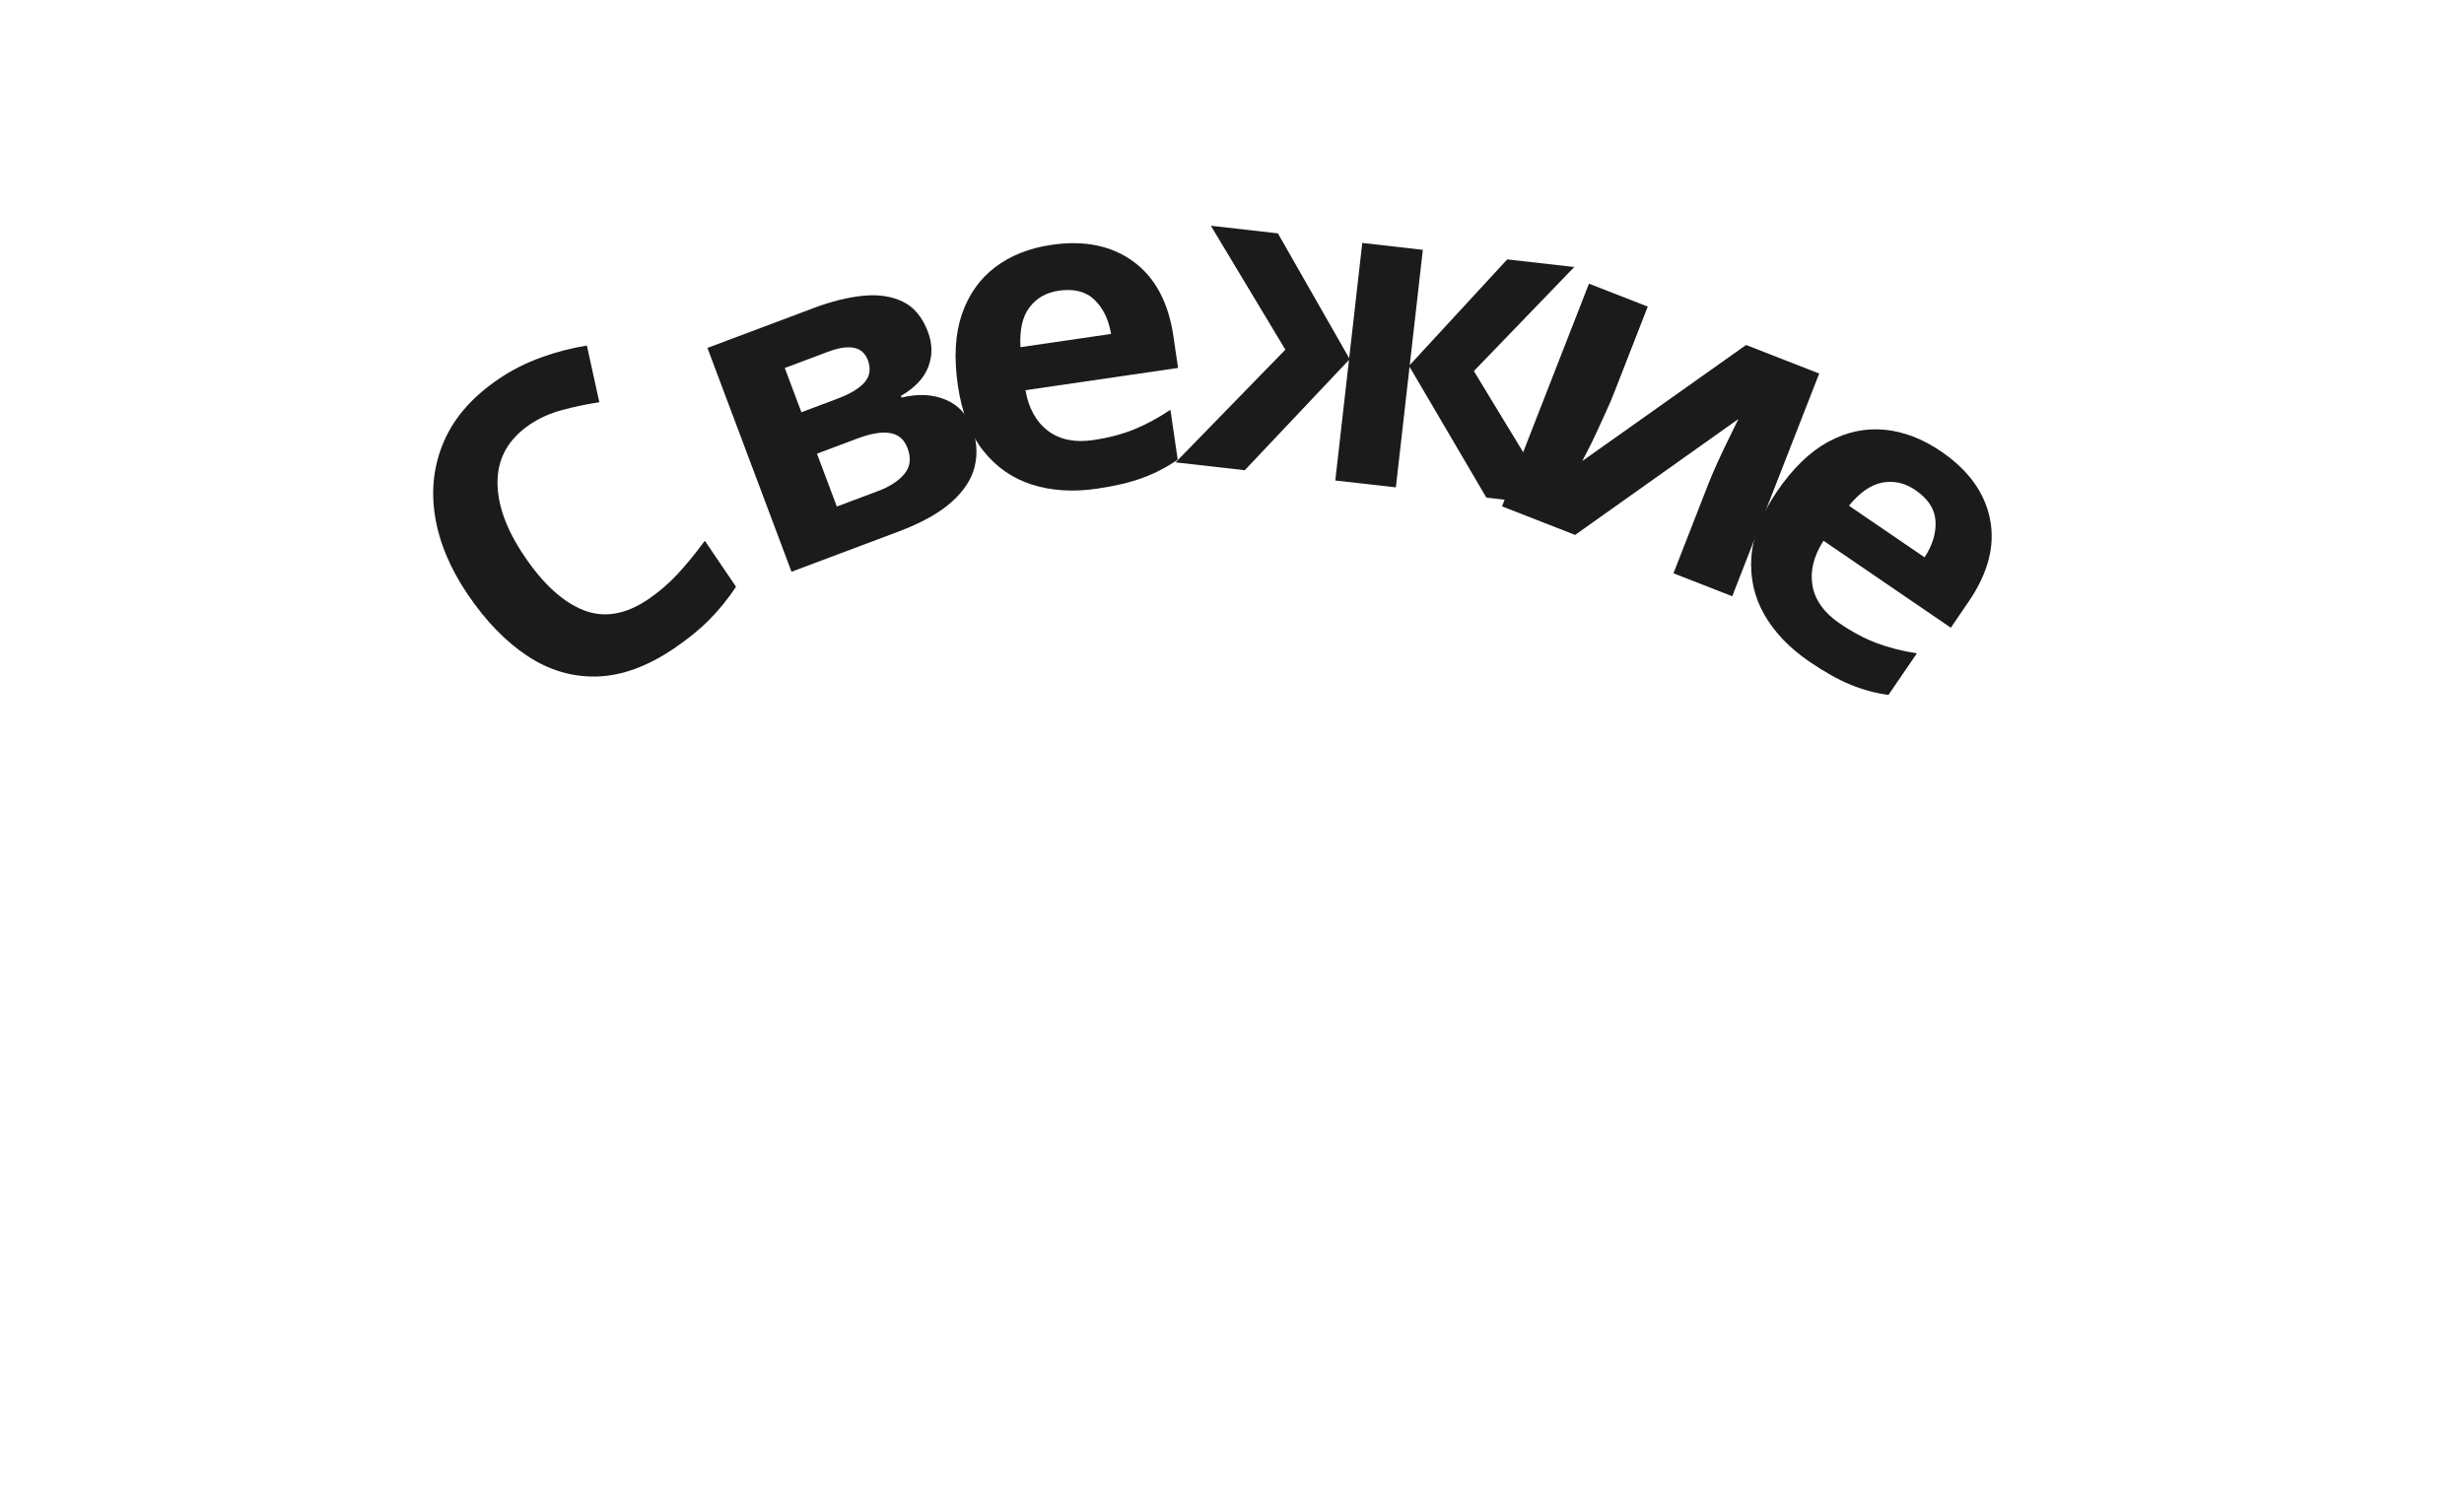 <svg width="180" height="108.558" viewBox="0 0 180 108.558" fill="none" xmlns="http://www.w3.org/2000/svg" xmlns:xlink="http://www.w3.org/1999/xlink">
	<desc>
			Created with Pixso.
	</desc>
	<defs/>
	<path id="[Copy] Доставим" d="M38.704 31.018C37.165 32.061 36.379 33.431 36.345 35.127C36.312 36.823 36.972 38.669 38.325 40.666C39.689 42.679 41.12 43.983 42.619 44.579C44.117 45.174 45.696 44.91 47.356 43.785C48.132 43.259 48.844 42.647 49.491 41.95C50.139 41.254 50.805 40.44 51.49 39.511L53.769 42.874C53.169 43.771 52.516 44.575 51.809 45.287C51.107 45.996 50.251 46.692 49.242 47.376C47.302 48.691 45.428 49.375 43.622 49.429C41.812 49.479 40.114 48.978 38.527 47.927C36.94 46.876 35.489 45.38 34.174 43.44C32.88 41.53 32.08 39.612 31.775 37.686C31.472 35.752 31.697 33.926 32.451 32.207C33.202 30.484 34.533 28.975 36.443 27.681C37.379 27.047 38.399 26.528 39.504 26.126C40.609 25.723 41.732 25.43 42.873 25.248L43.782 29.389C42.847 29.532 41.938 29.723 41.056 29.962C40.174 30.201 39.39 30.553 38.704 31.018Z" fill="#1B1B1B" fill-opacity="1" fill-rule="evenodd"/>
	<path id="[Copy] Доставим" d="M67.79 24.253C68.122 25.136 68.128 25.99 67.81 26.816C67.494 27.636 66.829 28.339 65.815 28.926L65.861 29.05C67.054 28.758 68.114 28.805 69.044 29.19C69.976 29.569 70.629 30.256 71.002 31.25C71.356 32.191 71.425 33.125 71.211 34.051C71 34.97 70.444 35.838 69.544 36.655C68.643 37.472 67.332 38.203 65.611 38.85L57.822 41.775L51.68 25.421L59.469 22.496C60.752 22.015 61.946 21.719 63.051 21.61C64.161 21.499 65.127 21.643 65.949 22.04C66.772 22.438 67.386 23.176 67.79 24.253ZM63.398 26.312C63.024 25.317 62.05 25.116 60.475 25.707L57.33 26.888L58.544 30.121L61.177 29.132C62.118 28.779 62.782 28.376 63.169 27.925C63.554 27.469 63.63 26.931 63.398 26.312ZM66.299 32.749C66.059 32.111 65.635 31.742 65.024 31.643C64.417 31.537 63.614 31.672 62.614 32.047L59.681 33.149L61.132 37.01L64.152 35.876C64.996 35.559 65.633 35.145 66.064 34.632C66.497 34.113 66.576 33.486 66.299 32.749Z" fill="#1B1B1B" fill-opacity="1" fill-rule="evenodd"/>
	<path id="[Copy] Доставим" d="M76.819 17.889C79.206 17.541 81.194 17.945 82.784 19.103C84.379 20.26 85.36 22.093 85.726 24.603L86.059 26.883L74.911 28.51C75.147 29.834 75.694 30.823 76.552 31.476C77.415 32.124 78.512 32.351 79.841 32.157C80.96 31.994 81.956 31.735 82.831 31.381C83.706 31.027 84.596 30.547 85.502 29.941L86.034 33.582C85.25 34.128 84.402 34.57 83.488 34.909C82.579 35.247 81.46 35.513 80.13 35.707C78.399 35.96 76.821 35.861 75.397 35.411C73.974 34.961 72.785 34.137 71.831 32.939C70.882 31.741 70.263 30.149 69.974 28.165C69.678 26.14 69.775 24.407 70.265 22.967C70.76 21.526 71.569 20.379 72.692 19.526C73.82 18.672 75.196 18.126 76.819 17.889ZM77.34 21.24C76.433 21.372 75.721 21.779 75.205 22.459C74.692 23.134 74.473 24.103 74.547 25.366L81.165 24.4C80.99 23.346 80.587 22.516 79.956 21.908C79.33 21.299 78.458 21.076 77.34 21.24Z" fill="#1B1B1B" fill-opacity="1" fill-rule="evenodd"/>
	<path id="[Copy] Доставим" d="M115.003 19.509L107.669 27.113L113.638 36.935L108.584 36.361L102.971 26.799L101.971 35.61L97.546 35.108L98.546 26.297L90.932 34.357L85.879 33.783L93.898 25.549L88.455 16.494L93.353 17.051L98.56 26.173L99.517 17.75L103.941 18.253L102.985 26.675L110.105 18.953L115.003 19.509Z" fill="#1B1B1B" fill-opacity="1" fill-rule="evenodd"/>
	<path id="[Copy] Доставим" d="M117.86 28.836C117.727 29.175 117.549 29.589 117.325 30.078C117.103 30.561 116.875 31.057 116.644 31.565C116.414 32.068 116.199 32.509 116 32.89C115.806 33.273 115.669 33.538 115.589 33.686L127.555 25.207L132.896 27.293L126.543 43.565L122.249 41.889L124.787 35.39C124.997 34.851 125.247 34.267 125.538 33.637C125.829 33.007 126.108 32.42 126.377 31.876C126.652 31.329 126.858 30.909 126.994 30.616L115.066 39.084L109.725 36.998L116.078 20.726L120.372 22.403L117.86 28.836Z" fill="#1B1B1B" fill-opacity="1" fill-rule="evenodd"/>
	<path id="[Copy] Доставим" d="M141.807 32.989C143.799 34.35 144.987 35.994 145.373 37.923C145.762 39.854 145.242 41.867 143.811 43.962L142.511 45.865L133.209 39.51C132.485 40.643 132.218 41.741 132.407 42.803C132.603 43.864 133.256 44.774 134.365 45.532C135.298 46.169 136.207 46.654 137.09 46.986C137.973 47.319 138.953 47.569 140.031 47.737L137.955 50.775C137.009 50.646 136.085 50.397 135.183 50.027C134.286 49.66 133.283 49.097 132.173 48.339C130.728 47.352 129.634 46.211 128.892 44.915C128.15 43.62 127.833 42.208 127.943 40.681C128.057 39.157 128.68 37.567 129.811 35.911C130.965 34.221 132.211 33.012 133.546 32.285C134.887 31.56 136.259 31.265 137.663 31.398C139.071 31.533 140.453 32.064 141.807 32.989ZM139.921 35.807C139.164 35.29 138.365 35.107 137.524 35.258C136.69 35.407 135.872 35.971 135.071 36.95L140.593 40.722C141.178 39.829 141.445 38.945 141.392 38.071C141.344 37.199 140.854 36.444 139.921 35.807Z" fill="#1B1B1B" fill-opacity="1" fill-rule="evenodd"/>
</svg>
